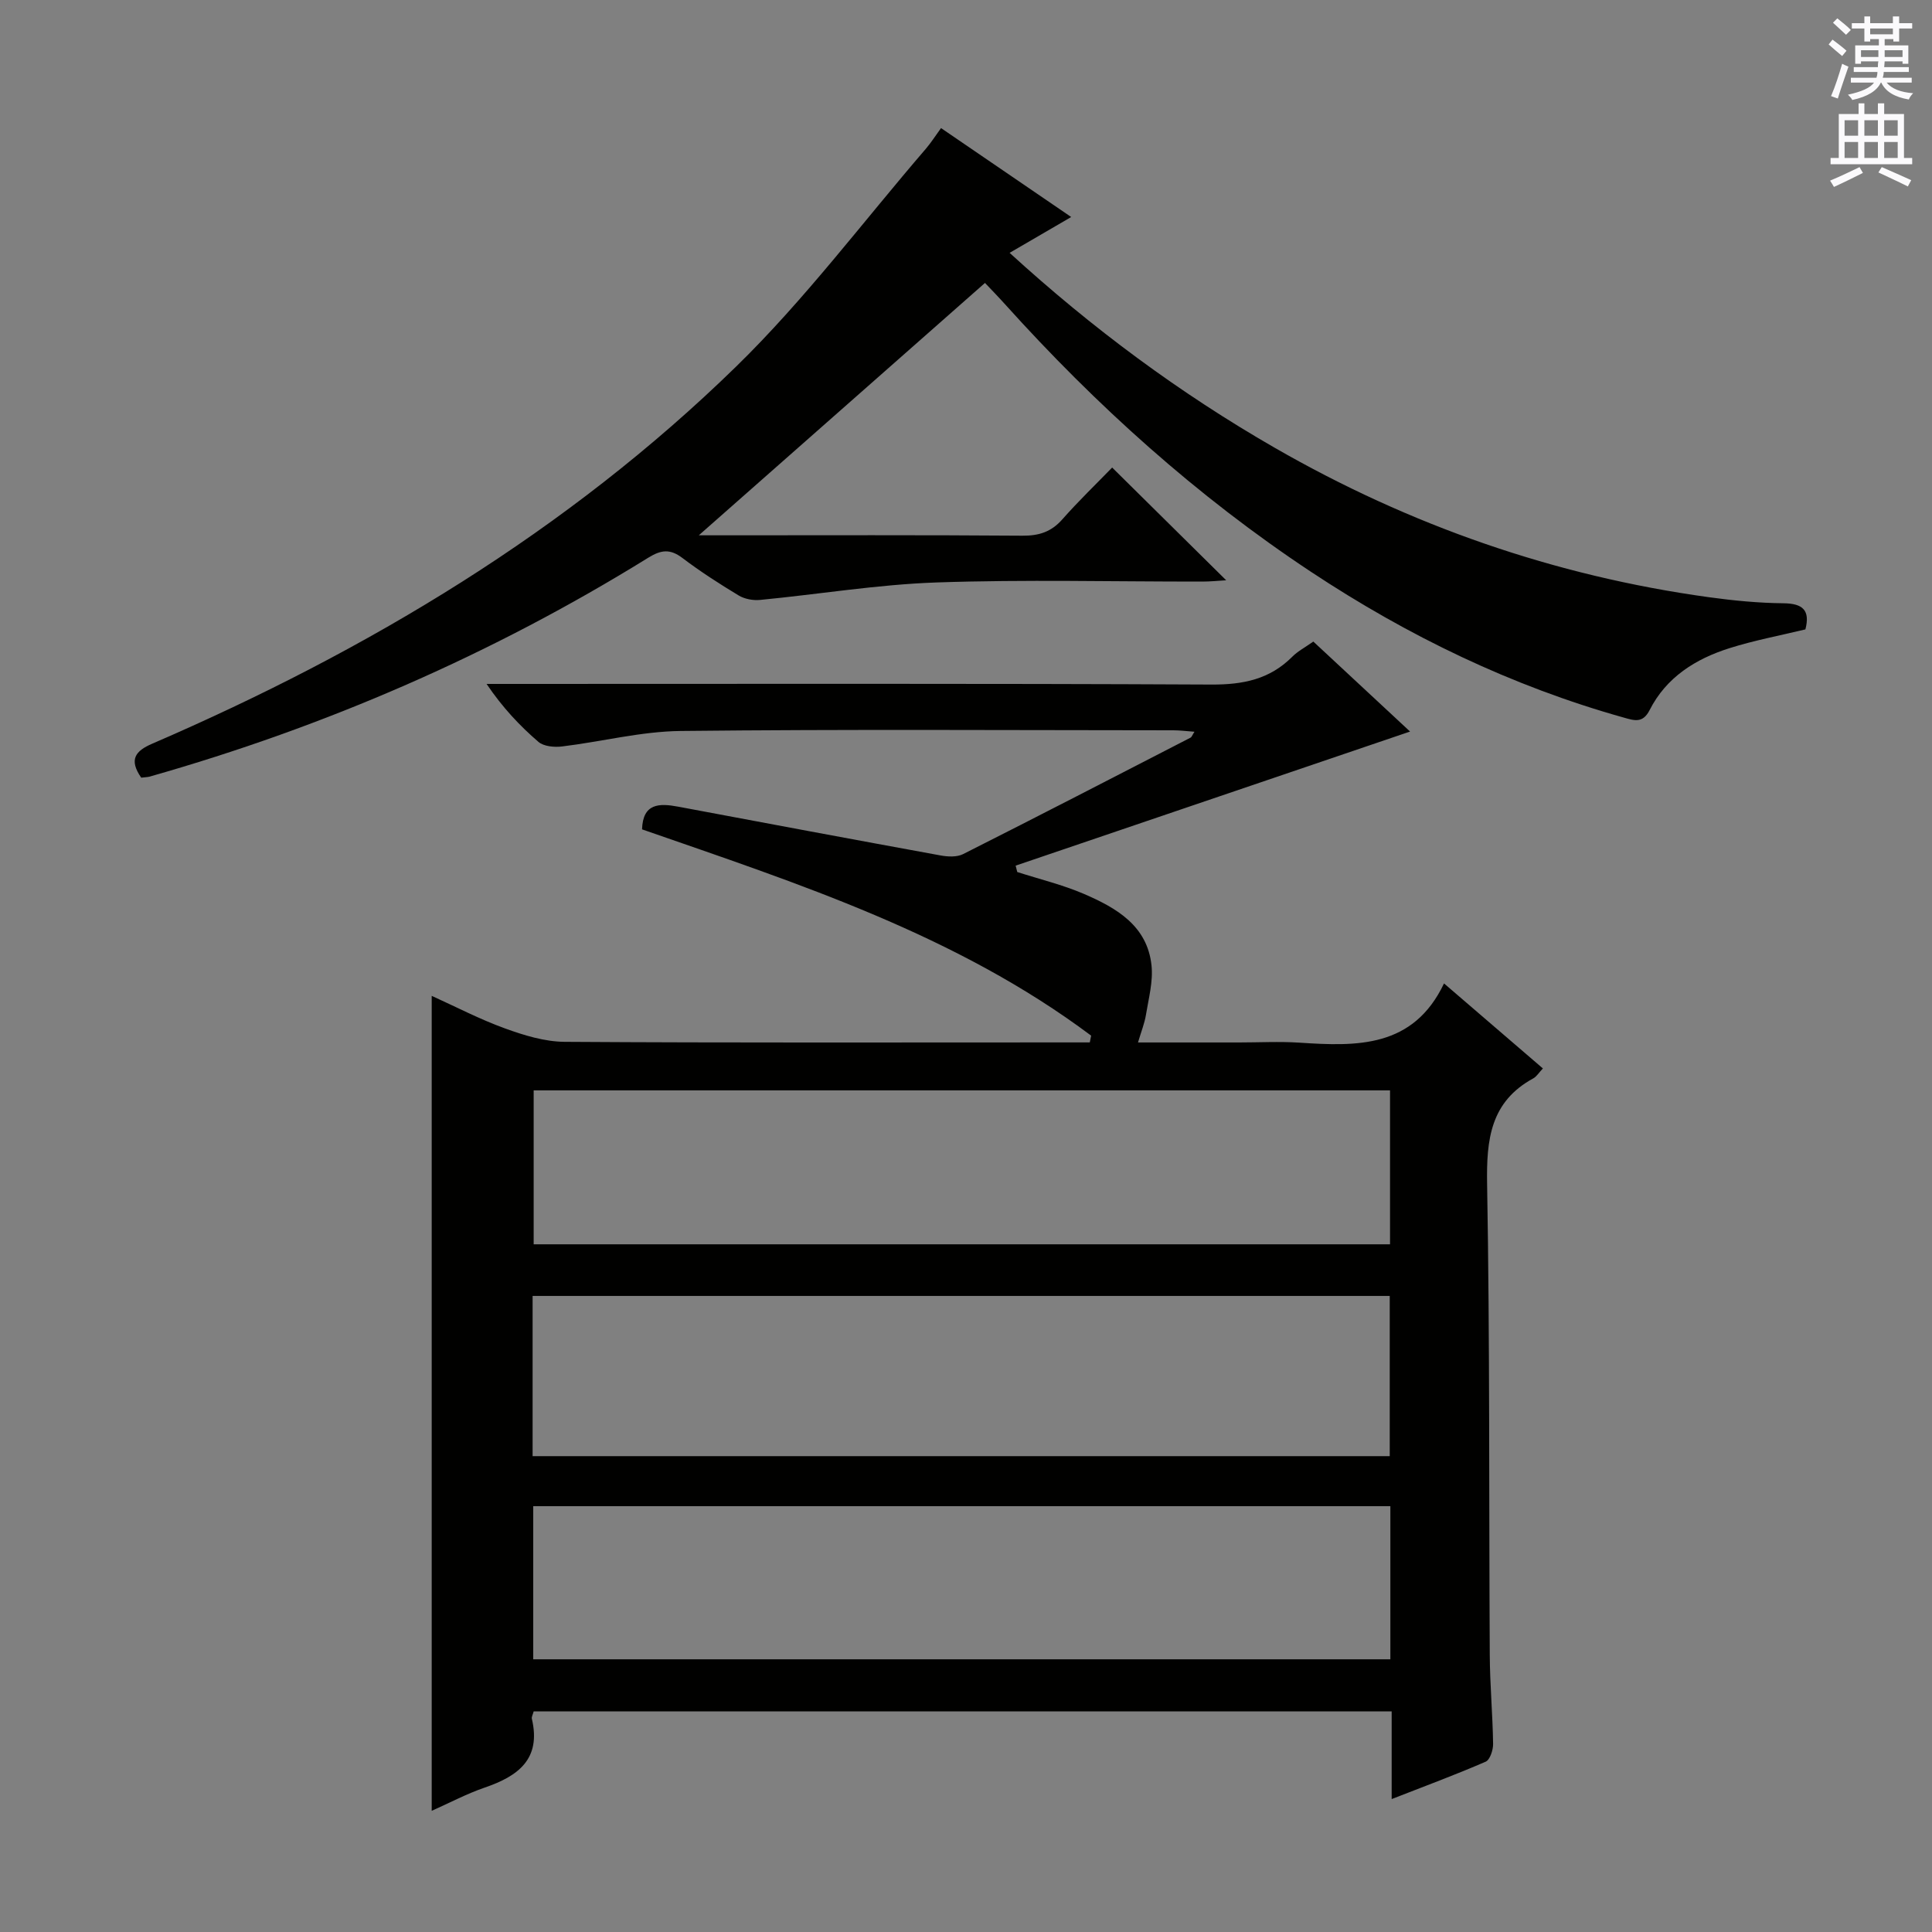 <svg enable-background="new 0 0 400 400" viewBox="0 0 400 400" xmlns="http://www.w3.org/2000/svg"><rect x="0" y="0" width="400" height="400" fill="#808080" stroke="none"/><path d="m298.97 203.61c7.27 6.25 13.81 11.87 20.47 17.6-.85.9-1.31 1.68-1.98 2.05-8.89 4.84-9.73 12.66-9.57 21.89.57 32.48.37 64.98.55 97.47.03 6.15.6 12.29.69 18.43.02 1.26-.64 3.29-1.54 3.69-6.2 2.69-12.54 5.04-19.46 7.74 0-6.38 0-12.11 0-18.15-59.5 0-118.54 0-177.64 0-.16.63-.47 1.13-.37 1.54 1.96 8.35-2.87 11.87-9.77 14.23-3.73 1.28-7.25 3.16-10.97 4.81 0-56.37 0-112.39 0-168.73 4.95 2.24 9.94 4.85 15.19 6.75 3.94 1.43 8.21 2.74 12.34 2.77 34.49.22 68.99.12 103.48.12h5.24c.09-.47.19-.94.28-1.4-27.88-20.87-60.58-31.45-92.98-42.71.16-5.4 3.53-5.44 7.47-4.7 18.1 3.4 36.21 6.79 54.33 10.1 1.51.28 3.39.37 4.68-.28 15.74-7.94 31.4-16.03 47.08-24.11.24-.12.35-.51.81-1.22-1.63-.12-3-.3-4.38-.3-34-.02-67.99-.23-101.98.14-8.21.09-16.39 2.22-24.6 3.21-1.59.19-3.76-.01-4.86-.95-3.88-3.34-7.41-7.08-10.74-12h5.59c48.16 0 96.32-.11 144.48.13 6.55.03 12.06-1.07 16.73-5.75 1.15-1.16 2.67-1.95 4.37-3.15 6.9 6.42 13.81 12.85 20.03 18.63-27.02 9.19-54.34 18.48-81.66 27.76.11.44.22.88.33 1.32 4.62 1.49 9.38 2.63 13.82 4.54 6.69 2.89 13.11 6.56 13.98 14.81.35 3.33-.6 6.82-1.15 10.2-.28 1.74-.96 3.41-1.65 5.74h20.9c4.17 0 8.35-.23 12.5.04 11.91.79 23.58 1.13 29.96-12.26zm-188.7 97.87h177.46c0-11.25 0-22.15 0-33.17-59.27 0-118.26 0-177.46 0zm.22-75.73v31.87h177.3c0-10.74 0-21.17 0-31.87-59.25 0-118.29 0-177.3 0zm177.37 86.09c-59.5 0-118.51 0-177.46 0v31.7h177.46c0-10.71 0-21.01 0-31.7z" fill="#010100"/><path d="m29.24 161.01c-2.62-3.77-1.19-5.54 2.26-7.03 44.65-19.28 85.96-43.99 120.89-78.07 14.23-13.88 26.28-29.99 39.3-45.11 1.06-1.24 1.94-2.63 3.14-4.28 8.91 6.09 17.61 12.03 26.95 18.41-4.56 2.65-8.51 4.95-12.75 7.42 17.08 15.61 35.22 29.05 54.91 40.37 27.97 16.08 57.92 26.52 89.9 30.93 5.1.7 10.26 1.2 15.4 1.25 4.04.04 5.56 1.46 4.55 5.41-5.21 1.26-10.57 2.26-15.73 3.89-7 2.21-13.07 6.01-16.52 12.81-1.41 2.78-3.16 2.18-5.35 1.56-23.25-6.52-44.7-16.9-64.79-30.2-23.6-15.63-44.45-34.42-63.36-55.42-1.44-1.6-2.94-3.14-4.11-4.37-19.72 17.39-39.25 34.61-59.25 52.25h4.99c20.66 0 41.32-.08 61.98.08 3.43.03 5.99-.77 8.29-3.38 3.39-3.84 7.09-7.4 10.32-10.73 8.04 7.95 15.59 15.41 23.61 23.34-1.66.1-3.31.27-4.97.27-18.33.02-36.67-.45-54.98.18-12.22.42-24.37 2.45-36.57 3.62-1.45.14-3.21-.19-4.44-.94-3.99-2.41-7.92-4.94-11.63-7.75-2.53-1.91-4.38-1.71-7.05-.06-32.28 20-66.78 34.97-103.29 45.34-.46.11-.96.11-1.7.21z" fill="#010100"/><g fill="#fbfafc"><path d="m378.6 9.2.8-1c.9.7 1.9 1.4 2.9 2.3l-.9 1.1c-1.1-.9-2-1.7-2.8-2.4zm.5 10.7c.9-2.1 1.6-4.3 2.3-6.7.4.2.8.4 1.3.6-.7 2.1-1.5 4.3-2.2 6.6zm.4-15.2.9-.9c1 .8 2 1.6 2.8 2.4l-1 1c-1-.9-1.9-1.8-2.7-2.5zm12.5-1.3h1.2v1.4h2.7v1.1h-2.7v2.7h-1.2v-.5h-1.8v1.3h4.9v3.8h-1.2v-.5h-3.7c0 .4-.1.9-.1 1.2h5.1v1h-5.2c0 .5-.1.9-.2 1.2h6v1h-5.2c1.1 1.3 2.9 2 5.5 2.2-.4.4-.7.8-.9 1.3-2.9-.5-4.8-1.6-5.7-3.5h-.1c-.8 1.7-2.7 2.9-5.9 3.6-.2-.4-.6-.8-.9-1.1 2.8-.6 4.6-1.4 5.4-2.5h-4.8v-1h5.3c.1-.3.2-.7.2-1.2h-4.9v-1h5c0-.4 0-.8.1-1.2h-3.6v.5h-1.2v-3.8h4.9v-1.3h-1.8v.5h-1.2v-2.7h-2.6v-1.1h2.6v-1.4h1.2v1.4h4.7v-1.4zm-6.7 8.4h3.6c0-.4 0-.9 0-1.4h-3.6zm1.9-4.7h4.7v-1.2h-4.7zm6.7 3.3h-3.7v1.4h3.7z"/><path d="m384.7 21.4h1.3v2.2h2.8v-2.2h1.3v2.2h4.1v9.1h1.7v1.3h-16.9v-1.3h1.7v-9.1h4.1v-2.2zm.3 13.2.7 1.2c-1.8.9-3.8 1.9-6 2.9-.2-.4-.5-.8-.8-1.3 2.4-1 4.4-2 6.1-2.8zm-3.1-6.5h2.8v-3.2h-2.8zm0 4.6h2.8v-3.3h-2.8zm4.1-4.6h2.8v-3.2h-2.8zm0 4.6h2.8v-3.3h-2.8zm3.6 1.9c2.1.9 4.1 1.8 6.1 2.7l-.7 1.3c-2.2-1.1-4.2-2-6.1-2.9zm3.3-9.7h-2.8v3.2h2.8zm-2.8 7.8h2.8v-3.3h-2.8z"/></g></svg>